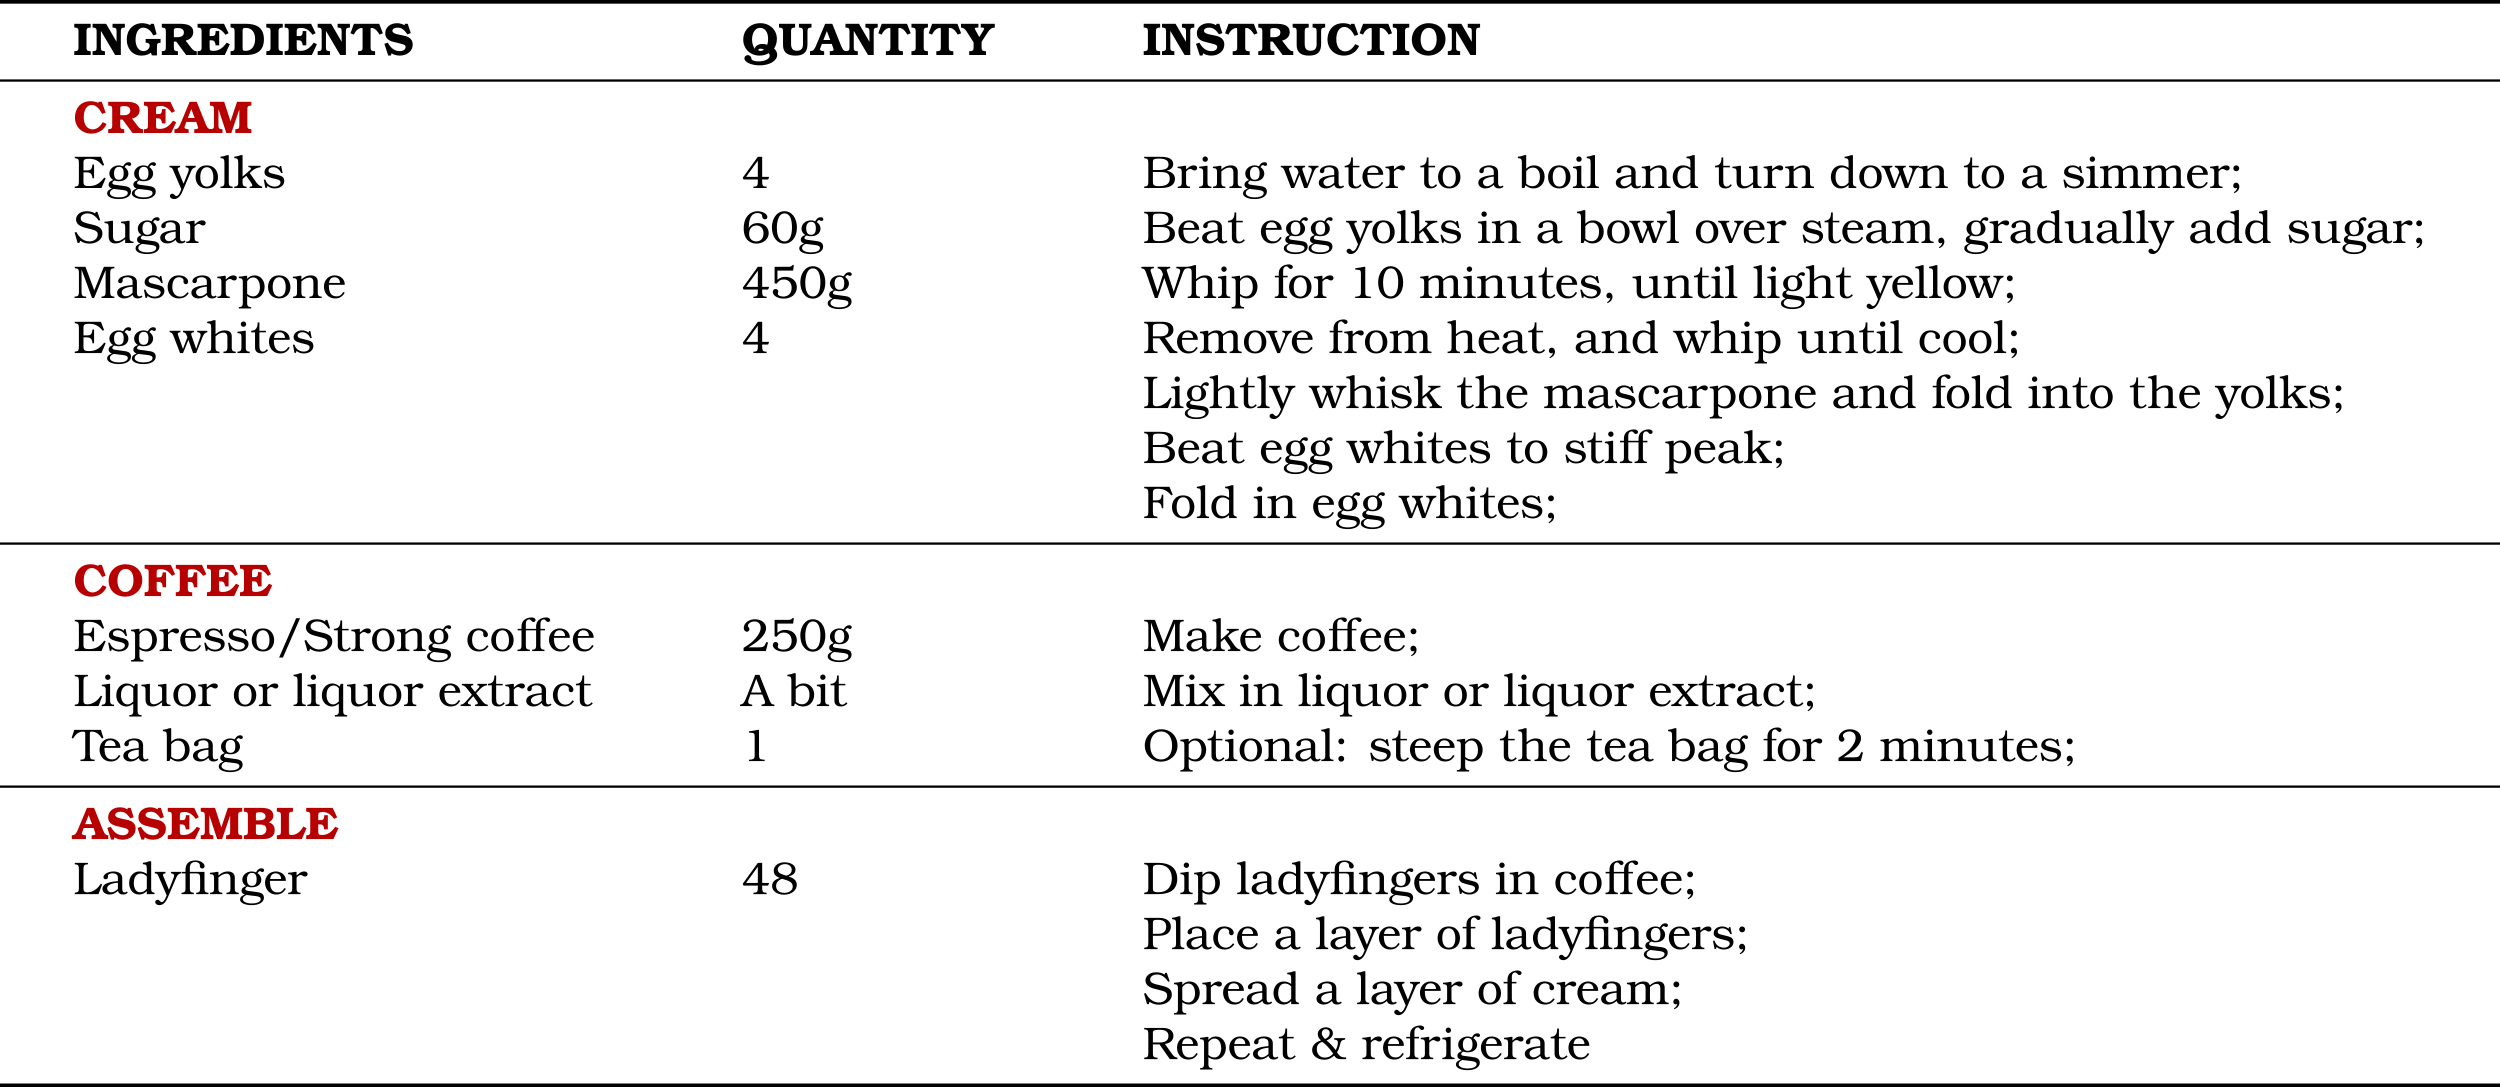 <?xml version='1.0' encoding='UTF-8'?>
<!-- This file was generated by dvisvgm 2.11.1 -->
<svg version='1.1' xmlns='http://www.w3.org/2000/svg' xmlns:xlink='http://www.w3.org/1999/xlink' width='543.372pt' height='236.297pt' viewBox='76.712 52.802 543.372 236.297'>
<defs>
<path id='g1-27' d='M7.601-6.745C7.601-7.073 7.233-7.313 6.745-7.313C6.326-7.313 4.543-7.163 4.543-5.3V-4.832H2.311V-5.888C2.311-6.705 2.76-6.884 3.039-6.884C3.208-6.884 3.357-6.785 3.507-6.595C3.646-6.406 3.786-6.316 3.965-6.316C4.204-6.316 4.423-6.516 4.423-6.745C4.423-7.073 4.055-7.313 3.567-7.313C3.148-7.313 1.365-7.163 1.365-5.3V-4.832H.528V-4.503H1.365V-1.146C1.365-.598 1.186-.369 .747-.319L.498-.299V0H3.178V-.299L2.929-.319C2.491-.369 2.311-.598 2.311-1.146V-4.503H4.543V-1.146C4.543-.598 4.364-.369 3.925-.319L3.676-.299V0H6.356V-.299L6.107-.319C5.669-.369 5.489-.598 5.489-1.146V-4.503H6.476V-4.832H5.489V-5.888C5.489-6.705 5.938-6.884 6.217-6.884C6.386-6.884 6.535-6.785 6.685-6.595C6.824-6.406 6.964-6.316 7.143-6.316C7.392-6.316 7.601-6.506 7.601-6.745Z'/>
<path id='g1-28' d='M6.057 0V-.299L5.808-.319C5.37-.369 5.191-.598 5.191-1.146V-4.832H2.012V-5.45C2.012-5.738 1.883-6.994 3.208-6.994C3.706-6.994 4.164-6.695 4.174-6.356C4.184-5.938 4.184-5.938 4.264-5.808C4.354-5.649 4.523-5.559 4.712-5.559C5.001-5.559 5.21-5.768 5.21-6.057C5.21-6.276 5.121-6.476 4.912-6.695C4.513-7.103 3.965-7.313 3.268-7.313C1.355-7.313 1.066-6.187 1.066-5.21V-4.832H.219V-4.503H1.066V-1.146C1.066-.598 .887-.369 .448-.319L.199-.299V0H2.879V-.299L2.63-.319C2.192-.369 2.012-.598 2.012-1.146V-4.503H3.337C4.065-4.503 4.244-4.294 4.244-3.457V-1.146C4.244-.598 4.065-.369 3.626-.319L3.377-.299V0H6.057Z'/>
<path id='g1-38' d='M7.841 0V-.379C7.721-.369 7.611-.369 7.522-.369C6.804-.369 6.456-.598 5.848-1.474C6.137-1.913 6.296-2.301 6.466-2.949C6.715-4.015 6.795-4.105 7.631-4.264V-4.563H5.24V-4.264C5.918-4.134 6.047-4.035 6.047-3.636C6.047-3.088 5.888-2.54 5.569-1.973C4.981-2.77 4.224-3.567 3.577-4.065C4.413-4.344 4.961-4.971 4.961-5.629C4.961-6.366 4.324-6.914 3.457-6.914C2.461-6.914 1.674-6.286 1.674-5.479C1.674-4.941 1.893-4.503 2.371-4.065C.986-3.656 .448-2.809 .448-1.993C.448-.737 1.614 .13 3.078 .13C3.925 .13 4.483-.1 5.24-.767C5.719 0 6.177 0 6.874 0H7.841ZM4.264-5.699C4.264-4.902 3.696-4.583 3.238-4.374C2.74-4.882 2.55-5.23 2.55-5.649C2.55-6.137 2.919-6.516 3.407-6.516C3.905-6.516 4.264-6.177 4.264-5.699ZM5.031-1.186C4.493-.588 3.945-.329 3.228-.329C2.172-.329 1.465-1.066 1.465-2.172C1.465-2.999 1.853-3.507 2.66-3.746C3.427-3.218 4.264-2.311 5.031-1.186Z'/>
<path id='g1-44' d='M2.222-.309C2.222-.797 1.923-1.166 1.524-1.166C1.166-1.166 .897-.887 .897-.508C.897-.189 1.116 .06 1.405 .06C1.534 .06 1.614 .03 1.773-.09C1.684 .379 1.455 .677 1.036 .917L1.146 1.116C1.843 .807 2.222 .309 2.222-.309Z'/>
<path id='g1-47' d='M5.3-7.143H4.443L.737 1.405H1.574L5.3-7.143Z'/>
<path id='g1-48' d='M5.838-3.347C5.838-5.469 4.732-6.914 3.108-6.914C1.315-6.914 .399-5.091 .399-3.417C.399-1.315 1.504 .13 3.108 .13S5.838-1.305 5.838-3.347ZM4.762-3.417C4.762-1.943 4.433-.349 3.128-.349C2.471-.349 1.474-.787 1.474-3.308C1.474-4.384 1.733-6.436 3.148-6.436C4.473-6.436 4.762-4.812 4.762-3.417Z'/>
<path id='g1-49' d='M4.991 0V-.299L4.672-.319C3.915-.369 3.776-.528 3.776-1.385V-6.785H3.457C2.809-6.635 2.6-6.595 1.604-6.476V-6.177L2.002-6.157C2.73-6.127 2.829-6.007 2.829-5.22V-1.405C2.829-.847 2.869-.379 1.923-.319L1.594-.299V0H4.991Z'/>
<path id='g1-50' d='M5.738-1.863L5.36-1.963L5.26-1.733C4.922-.956 4.692-.817 3.786-.817H1.524C2.71-1.564 3.078-1.823 3.567-2.232C4.732-3.208 5.31-4.125 5.31-4.971C5.31-6.107 4.294-6.914 2.859-6.914C1.554-6.914 .458-6.057 .458-5.041C.458-4.563 .757-4.204 1.136-4.204C1.435-4.204 1.704-4.463 1.704-4.742C1.704-4.842 1.654-4.971 1.584-5.061C1.405-5.28 1.375-5.35 1.375-5.519C1.375-5.998 2.052-6.436 2.78-6.436C3.597-6.436 4.134-5.898 4.134-5.111C4.134-4.354 3.766-3.597 2.939-2.67C2.281-1.943 1.674-1.465 .418-.697V0H5.26L5.738-1.863Z'/>
<path id='g1-52' d='M5.978-2.421H4.463V-6.785H3.517L.249-2.262L.399-1.853H3.517V-1.435C3.517-.787 3.497-.369 2.879-.319L2.55-.299V0H5.43V-.299L5.101-.319C4.523-.369 4.463-.727 4.463-1.435V-1.853H5.758L5.978-2.421ZM3.517-2.421H.956C1.016-2.511 .956-2.421 3.517-5.938V-2.421Z'/>
<path id='g1-53' d='M5.818-2.351C5.818-3.686 4.792-4.603 3.308-4.603C2.64-4.603 2.192-4.443 1.604-3.975V-5.968H5.011L5.181-7.143H4.802C4.623-6.834 4.503-6.785 3.995-6.785H.986V-3.208L1.415-3.108C1.913-3.796 2.301-4.025 2.979-4.025C4.035-4.025 4.692-3.318 4.692-2.202C4.692-1.056 3.975-.319 2.869-.319C2.222-.319 1.684-.588 1.684-.936C1.684-1.106 1.783-1.235 1.783-1.415C1.783-1.714 1.514-1.973 1.205-1.973C.867-1.973 .598-1.684 .598-1.335C.598-.508 1.654 .13 3.009 .13C4.672 .13 5.818-.887 5.818-2.351Z'/>
<path id='g1-54' d='M5.878-2.142C5.878-3.407 4.862-4.334 3.477-4.334C2.63-4.334 2.052-4.025 1.534-3.318C1.574-4.015 1.574-4.065 1.614-4.364C1.803-5.798 2.411-6.516 3.417-6.516C3.806-6.516 4.154-6.396 4.344-6.207C4.413-6.137 4.433-6.067 4.443-5.928C4.443-5.46 4.692-5.141 5.071-5.141C5.37-5.141 5.589-5.35 5.589-5.629C5.589-6.306 4.583-6.914 3.447-6.914C2.232-6.914 .448-6.077 .448-3.168C.448-.488 2.102 .13 3.208 .13C4.712 .13 5.878-.857 5.878-2.142ZM4.752-2.092C4.752-1.026 4.144-.349 3.188-.349C2.212-.349 1.624-.986 1.624-2.022C1.624-3.118 2.252-3.816 3.248-3.816C4.154-3.816 4.752-3.138 4.752-2.092Z'/>
<path id='g1-56' d='M5.808-2.022C5.808-3.148 4.832-3.557 4.025-3.846C4.712-4.025 5.529-4.384 5.529-5.33C5.529-6.257 4.543-6.914 3.158-6.914S.797-6.147 .797-5.061C.797-4.105 1.514-3.746 2.112-3.507C1.395-3.288 .438-2.869 .438-1.743C.438-.667 1.554 .13 3.049 .13C4.633 .13 5.808-.787 5.808-2.022ZM4.712-5.29C4.712-4.653 4.264-4.184 3.517-4.015C2.72-4.264 1.674-4.473 1.674-5.32C1.674-5.998 2.371-6.516 3.268-6.516C4.105-6.516 4.712-5.998 4.712-5.29ZM4.932-1.644C4.932-.847 4.164-.269 3.128-.269C2.022-.269 1.315-.847 1.315-1.733C1.315-2.481 1.714-2.979 2.6-3.328C3.816-2.939 4.932-2.76 4.932-1.644Z'/>
<path id='g1-58' d='M2.192-.508C2.192-.857 1.903-1.146 1.564-1.146C1.205-1.146 .917-.867 .917-.518C.917-.159 1.205 .13 1.554 .13S2.192-.159 2.192-.508ZM2.192-4.284C2.192-4.633 1.903-4.922 1.564-4.922C1.205-4.922 .917-4.643 .917-4.284C.917-3.935 1.205-3.646 1.554-3.646S2.192-3.935 2.192-4.284Z'/>
<path id='g1-59' d='M2.222-.309C2.222-.797 1.923-1.166 1.524-1.166C1.166-1.166 .897-.887 .897-.508C.897-.179 1.106 .06 1.405 .06C1.524 .06 1.614 .03 1.773-.09C1.674 .379 1.455 .667 1.026 .917L1.136 1.116C1.843 .807 2.222 .319 2.222-.309ZM2.192-4.284C2.192-4.633 1.903-4.922 1.564-4.922C1.205-4.922 .917-4.643 .917-4.284C.917-3.935 1.205-3.646 1.554-3.646S2.192-3.935 2.192-4.284Z'/>
<path id='g1-65' d='M7.113 0V-.309C6.466-.408 6.346-.518 5.988-1.445L3.875-6.785H2.949L1.235-2.391C.568-.687 .408-.458-.259-.329L-.369-.309V0H2.301V-.309C1.943-.359 1.773-.399 1.664-.468C1.305-.707 1.385-1.106 1.604-1.664L1.923-2.521H4.493L4.991-1.235C5.21-.618 5.141-.428 4.314-.309V0H7.113ZM4.314-2.949H2.072L3.178-5.938L4.314-2.949Z'/>
<path id='g1-66' d='M6.994-2.002C6.994-3.417 5.45-3.706 5.171-3.776C5.36-3.816 6.615-4.055 6.615-5.171C6.615-6.466 5.38-6.785 3.816-6.785H.309V-6.476L.558-6.446C1.076-6.376 1.205-6.167 1.205-5.35V-1.435C1.205-.618 1.076-.408 .558-.339L.309-.309V0H3.945C6.605 0 6.994-1.205 6.994-2.002ZM5.599-5.141C5.599-4.264 4.951-3.915 3.357-3.915H2.202V-5.549C2.202-6.267 2.401-6.396 3.547-6.396C4.922-6.396 5.599-5.988 5.599-5.141ZM5.868-2.052C5.868-.737 4.812-.408 3.497-.408C2.222-.408 2.202-.777 2.202-1.534V-3.487H3.377C4.812-3.487 5.868-3.437 5.868-2.052Z'/>
<path id='g1-68' d='M7.492-3.337C7.492-4.613 6.994-6.785 3.347-6.785H.309V-6.476L.558-6.446C1.076-6.376 1.205-6.167 1.205-5.35V-1.435C1.205-.618 1.076-.408 .558-.339L.309-.309V0H3.347C5.171 0 7.492-.448 7.492-3.337ZM6.316-3.407C6.316-2.102 5.729-.408 3.377-.408C2.262-.408 2.202-.697 2.202-1.285V-5.46C2.202-5.978 2.152-6.376 3.387-6.376C5.729-6.376 6.316-4.692 6.316-3.407Z'/>
<path id='g1-69' d='M7.024-2.122L6.715-2.262C5.629-.867 4.812-.428 3.328-.428C2.381-.428 2.202-.697 2.202-1.305V-3.407H2.939C3.726-3.407 4.065-3.059 4.164-2.122H4.503V-5.101H4.164C4.025-4.065 3.806-3.836 2.959-3.836H2.202V-5.529C2.202-6.167 2.461-6.356 3.337-6.356C4.692-6.356 5.45-5.978 6.366-4.862L6.685-4.991L5.998-6.785H.309V-6.476L.558-6.446C1.076-6.376 1.205-6.167 1.205-5.35V-1.435C1.205-.618 1.076-.408 .558-.339L.309-.309V0H6.117L7.024-2.122Z'/>
<path id='g1-70' d='M6.516-5.081L5.798-6.785H.309V-6.476L.558-6.446C1.076-6.376 1.205-6.167 1.205-5.35V-1.435C1.205-.618 1.076-.408 .558-.339L.309-.309V0H3.178V-.309L2.849-.339C2.341-.389 2.202-.628 2.202-1.435V-3.407H2.859C3.895-3.407 4.045-2.869 4.144-2.132H4.453V-5.081H4.144C4.045-4.164 3.885-3.836 2.859-3.836H2.202V-5.39C2.202-6.017 2.242-6.366 3.318-6.366C4.523-6.366 5.33-5.958 6.197-4.922L6.516-5.081Z'/>
<path id='g1-76' d='M6.267-2.132L5.988-2.262C5.529-1.614 5.28-1.335 4.892-1.046C4.324-.618 3.666-.379 3.059-.379C2.281-.379 2.202-.747 2.202-1.225V-5.35C2.202-6.157 2.341-6.396 2.849-6.446L3.168-6.476V-6.785H.309V-6.476L.558-6.446C1.076-6.376 1.205-6.167 1.205-5.35V-1.435C1.205-.618 1.076-.408 .558-.339L.309-.309V0H5.469L6.267-2.132Z'/>
<path id='g1-77' d='M8.907 0V-.309L8.658-.339C8.139-.408 8.01-.618 8.01-1.435V-5.35C8.01-6.167 8.139-6.376 8.658-6.446L8.907-6.476V-6.785H6.635L4.553-1.654L2.64-6.785H.319V-6.476L.568-6.446C1.086-6.376 1.215-6.167 1.215-5.35V-1.435C1.215-.628 1.076-.389 .568-.339L.259-.309V0H2.78V-.309L2.431-.339C1.923-.389 1.783-.628 1.783-1.435V-6.197L4.065 0H4.513L7.014-6.077V-1.435C7.014-.618 6.884-.408 6.366-.339L6.117-.309V0H8.907Z'/>
<path id='g1-79' d='M7.552-3.367C7.552-5.42 6.067-6.914 4.025-6.914C2.022-6.914 .438-5.37 .438-3.417C.438-1.405 1.973 .13 3.985 .13C5.699 .13 7.552-1.086 7.552-3.367ZM6.376-3.308C6.376-1.514 5.44-.349 3.995-.349C2.54-.349 1.614-1.544 1.614-3.407C1.614-5.24 2.56-6.436 4.005-6.436C5.46-6.436 6.376-5.23 6.376-3.308Z'/>
<path id='g1-80' d='M6.107-4.882C6.107-6.057 5.151-6.785 3.616-6.785H.309V-6.476L.558-6.446C1.076-6.376 1.205-6.167 1.205-5.35V-1.435C1.205-.618 1.076-.408 .558-.339L.309-.309V0H3.218V-.309L2.849-.339C2.351-.379 2.202-.628 2.202-1.435V-2.899H3.606C5.669-2.899 6.107-4.125 6.107-4.882ZM5.091-4.852C5.091-4.204 4.772-3.328 3.447-3.328H2.202V-5.729C2.202-6.267 2.381-6.366 3.337-6.366C4.254-6.366 5.091-6.067 5.091-4.852Z'/>
<path id='g1-82' d='M7.542 0V-.309C7.054-.399 6.785-.558 6.476-.956L4.822-3.298C6.466-3.537 6.665-4.573 6.665-5.071C6.665-6.137 5.798-6.785 4.364-6.785H.309V-6.476L.558-6.446C1.076-6.376 1.205-6.167 1.205-5.35V-1.435C1.205-.618 1.076-.408 .558-.339L.309-.309V0H3.208V-.309L2.849-.339C2.341-.389 2.202-.628 2.202-1.435V-3.198H3.636L5.878 0H7.542ZM5.589-5.031C5.589-4.563 5.4-3.626 3.875-3.626H2.202V-5.788C2.202-6.137 2.391-6.376 3.676-6.376C4.951-6.376 5.589-5.928 5.589-5.031Z'/>
<path id='g1-83' d='M6.316-2.012C6.316-3.198 5.619-3.646 4.204-3.985L2.959-4.284C1.993-4.523 1.604-4.832 1.604-5.37C1.604-5.968 2.242-6.436 3.068-6.436C4.025-6.436 4.822-5.928 5.519-4.862L5.838-4.981L5.23-6.785H4.872L4.752-6.426C4.194-6.765 3.626-6.914 2.869-6.914C1.205-6.914 .588-5.838 .588-5.131C.588-3.786 2.142-3.437 2.64-3.308L3.975-2.969C4.961-2.73 5.3-2.431 5.3-1.833C5.3-.986 4.523-.349 3.497-.349C2.351-.349 1.345-1.066 .648-2.401L.279-2.281L.927 0H1.295L1.484-.498C2.092-.07 2.75 .13 3.547 .13C5.101 .13 6.316-.817 6.316-2.012Z'/>
<path id='g1-84' d='M6.535-5.031L5.978-6.785H.199L-.369-5.031L-.04-4.912C.548-5.948 1.235-6.406 2.152-6.406C2.481-6.406 2.59-6.306 2.59-6.007V-1.435C2.59-.628 2.441-.379 1.943-.339L1.554-.309V0H4.623V-.309L4.234-.339C3.736-.379 3.587-.628 3.587-1.435V-5.968C3.587-6.316 3.666-6.406 3.995-6.406C4.872-6.406 5.629-5.888 6.187-4.912L6.535-5.031Z'/>
<path id='g1-87' d='M9.803-6.476V-6.785H7.293V-6.476C7.851-6.416 8.309-6.326 8.06-5.499L6.725-1.355L5.27-5.788C5.081-6.227 5.37-6.406 5.958-6.476V-6.785H3.228V-6.476C3.885-6.326 4.134-6.047 4.394-5.131L3.208-1.335L1.753-5.719C1.564-6.247 1.803-6.436 2.411-6.476V-6.785H-.299V-6.476C.389-6.306 .458-6.237 .767-5.38L2.64 0H3.228L4.682-4.354L6.147 0H6.735L8.667-5.38C8.986-6.257 9.166-6.436 9.803-6.476Z'/>
<path id='g1-97' d='M5.848-.299L5.659-.558C5.489-.408 5.38-.359 5.21-.359C4.663-.359 4.653-.857 4.653-1.335V-3.447C4.653-4.643 3.547-4.922 2.74-4.922C1.763-4.922 .568-4.423 .568-3.656C.568-3.417 .787-3.218 1.046-3.218C1.325-3.218 1.554-3.447 1.554-3.726L1.544-4.005C1.544-4.294 1.993-4.523 2.55-4.523C3.258-4.523 3.706-4.174 3.706-3.626V-2.829C2.67-2.72 .349-2.55 .349-1.146C.349-.428 .996 .09 1.883 .09C2.55 .09 3.039-.12 3.706-.677C3.895-.139 4.234 .09 4.822 .09C5.24 .09 5.569-.03 5.848-.299ZM3.706-1.126C3.148-.598 2.73-.389 2.232-.389C1.753-.389 1.365-.767 1.365-1.245C1.365-1.913 2.202-2.351 3.706-2.481V-1.126Z'/>
<path id='g1-98' d='M5.798-2.471C5.798-3.895 4.852-4.922 3.527-4.922C2.839-4.922 2.351-4.722 1.793-4.204V-7.143H1.395C.887-6.944 .658-6.884-.02-6.804V-6.496L.199-6.476C.737-6.426 .847-6.247 .847-5.36V0H1.405L1.644-.578C2.301-.08 2.75 .09 3.387 .09C4.802 .09 5.798-.966 5.798-2.471ZM4.782-2.441C4.782-1.186 4.144-.389 3.158-.389C2.62-.389 2.172-.578 1.793-.946V-3.666C2.301-4.234 2.69-4.443 3.268-4.443C4.204-4.443 4.782-3.676 4.782-2.441Z'/>
<path id='g1-99' d='M4.961-1.076L4.672-1.255C4.115-.558 3.706-.309 3.098-.309C2.072-.309 1.385-1.136 1.385-2.371C1.385-3.337 1.674-4.523 2.839-4.523C3.357-4.523 3.826-4.214 3.826-3.866L3.816-3.517C3.816-3.228 4.035-3.009 4.324-3.009S4.832-3.248 4.832-3.557C4.832-4.105 4.174-4.922 2.8-4.922C.857-4.922 .369-3.308 .369-2.411C.369-.927 1.355 .09 2.819 .09C3.776 .09 4.443-.269 4.961-1.076Z'/>
<path id='g1-100' d='M5.888 0V-.299L5.768-.319C5.31-.418 5.161-.618 5.161-1.146V-7.143H4.762C4.264-6.944 4.035-6.884 3.357-6.804V-6.496L3.567-6.476C4.105-6.426 4.214-6.247 4.214-5.36V-4.394C3.676-4.762 3.168-4.922 2.56-4.922C1.315-4.922 .369-3.836 .369-2.401C.369-1.205 1.076 .09 2.491 .09C3.527 .09 4.075-.518 4.214-.667V0H5.888ZM4.214-1.176C3.766-.628 3.337-.389 2.78-.389C1.654-.389 1.385-1.634 1.385-2.421C1.385-3.138 1.624-4.473 2.859-4.473C3.337-4.473 3.676-4.324 4.214-3.875V-1.176Z'/>
<path id='g1-101' d='M4.892-1.156L4.563-1.315C4.204-.658 3.746-.359 3.128-.359C1.773-.359 1.435-1.425 1.435-2.879H4.892C4.902-4.503 3.457-4.922 2.72-4.922C1.355-4.922 .369-3.895 .369-2.461C.369-1.345 1.076 .09 2.829 .09C3.746 .09 4.384-.289 4.892-1.156ZM3.856-3.278H1.465C1.574-3.935 1.843-4.523 2.68-4.523C3.706-4.523 3.875-3.557 3.856-3.308V-3.278Z'/>
<path id='g1-102' d='M4.125-6.745C4.125-7.073 3.756-7.313 3.268-7.313C2.849-7.313 1.066-7.163 1.066-5.3V-4.832H.229V-4.503H1.066V-1.146C1.066-.598 .887-.369 .448-.319L.199-.299V0H2.879V-.299L2.63-.319C2.192-.369 2.012-.598 2.012-1.146V-4.503H2.999V-4.832H2.012V-5.888C2.012-6.705 2.461-6.884 2.74-6.884C2.909-6.884 3.059-6.785 3.208-6.595C3.347-6.406 3.487-6.316 3.666-6.316C3.905-6.316 4.125-6.516 4.125-6.745Z'/>
<path id='g1-103' d='M5.4-5.181C5.4-5.43 5.181-5.609 4.862-5.609C4.134-5.609 3.816-5.041 3.646-4.722C3.248-4.872 3.019-4.922 2.71-4.922C1.574-4.922 .658-4.134 .658-3.148C.658-2.57 .927-2.102 1.465-1.733C.797-1.514 .488-1.205 .488-.737C.488-.339 .707-.08 1.215 .1C.478 .379 .169 .697 .169 1.186C.169 1.913 1.225 2.401 2.7 2.401C4.314 2.401 5.36 1.763 5.36 .787C5.36-.199 4.493-.349 3.856-.438L1.953-.697C1.504-.757 1.305-.877 1.305-1.106C1.305-1.285 1.474-1.484 1.763-1.634C2.162-1.504 2.361-1.474 2.7-1.474C4.344-1.474 4.792-2.501 4.792-3.148C4.792-3.696 4.483-4.214 3.965-4.563C4.164-4.862 4.324-4.991 4.493-4.991C4.682-4.991 4.762-4.802 5.021-4.802C5.24-4.802 5.4-4.961 5.4-5.181ZM3.776-3.198C3.776-2.431 3.567-1.793 2.73-1.793C2.022-1.793 1.674-2.252 1.674-3.208C1.674-4.085 2.072-4.603 2.76-4.603S3.776-4.144 3.776-3.198ZM4.663 1.106C4.663 1.474 4.254 2.032 2.7 2.032C1.554 2.032 .767 1.644 .767 1.086C.767 .707 1.056 .389 1.594 .189L3.636 .438C4.374 .528 4.663 .717 4.663 1.106Z'/>
<path id='g1-104' d='M6.406 0V-.299L6.157-.319C5.719-.369 5.539-.598 5.539-1.146V-3.497C5.539-3.945 5.539-4.922 3.975-4.922C3.288-4.922 2.67-4.663 2.012-4.095V-7.143H1.614C1.106-6.944 .877-6.884 .199-6.804V-6.496L.418-6.476C.956-6.426 1.066-6.247 1.066-5.36V-1.146C1.066-.598 .887-.369 .448-.319L.199-.299V0H2.879V-.299L2.63-.319C2.192-.369 2.012-.598 2.012-1.146V-3.626C2.6-4.184 3.158-4.443 3.736-4.443C4.304-4.443 4.593-4.105 4.593-3.437V-1.146C4.593-.598 4.413-.369 3.975-.319L3.726-.299V0H6.406Z'/>
<path id='g1-105' d='M2.869 0V-.299L2.63-.319C2.182-.369 2.012-.598 2.012-1.146V-4.832H1.674C1.066-4.722 .737-4.672 .209-4.633V-4.334L.408-4.314C.927-4.264 1.066-4.085 1.066-3.487V-1.146C1.066-.598 .887-.369 .448-.319L.199-.299V0H2.869ZM2.102-6.276C2.102-6.595 1.833-6.864 1.524-6.864C1.196-6.864 .927-6.605 .927-6.276C.927-5.958 1.196-5.689 1.514-5.689S2.102-5.958 2.102-6.276Z'/>
<path id='g1-107' d='M6.257 0V-.319C5.798-.399 5.42-.658 5.051-1.146L3.567-3.268L4.015-3.666C4.623-4.204 5.071-4.403 5.928-4.533V-4.832H3.278V-4.543C3.656-4.513 3.836-4.413 3.836-4.224C3.836-4.105 3.776-4.015 3.567-3.836L2.012-2.481V-7.143H1.614C1.106-6.944 .877-6.884 .199-6.804V-6.496L.418-6.476C.956-6.426 1.066-6.247 1.066-5.36V-1.146C1.066-.598 .887-.369 .448-.319L.199-.299V0H2.879V-.299L2.62-.319C2.192-.369 2.012-.608 2.012-1.146V-1.973L2.819-2.66L3.866-1.146C4.075-.867 4.344-.369 3.836-.319L3.567-.299V0H6.257Z'/>
<path id='g1-108' d='M2.849 0V-.299L2.62-.319C2.172-.369 2.002-.598 2.002-1.146V-7.143H1.604C1.106-6.944 .877-6.884 .199-6.804V-6.496L.408-6.476C.946-6.426 1.056-6.247 1.056-5.36V-1.146C1.056-.598 .887-.369 .438-.319L.199-.299V0H2.849Z'/>
<path id='g1-109' d='M9.245 0V-.299L8.996-.319C8.558-.369 8.379-.598 8.379-1.146V-3.587C8.379-4.423 7.88-4.922 7.054-4.922C6.386-4.922 5.878-4.702 5.161-4.095C4.892-4.692 4.513-4.922 3.796-4.922C3.098-4.922 2.62-4.722 1.983-4.164V-4.832H1.644C1.066-4.722 .757-4.682 .169-4.633V-4.334L.379-4.314C.897-4.264 1.036-4.085 1.036-3.487V-1.146C1.036-.598 .857-.369 .418-.319L.169-.299V0H2.78V-.299L2.6-.319C2.331-.359 1.983-.408 1.983-1.146V-3.716C2.56-4.214 2.959-4.403 3.417-4.403C3.985-4.403 4.234-4.075 4.234-3.347V-1.146C4.234-.598 4.065-.379 3.616-.319L3.407-.299V0H6.007V-.299L5.798-.319C5.35-.379 5.181-.598 5.181-1.146V-3.716C5.788-4.224 6.187-4.403 6.645-4.403C7.163-4.403 7.432-4.035 7.432-3.318V-1.146C7.432-.488 7.173-.379 6.814-.319L6.635-.299V0H9.245Z'/>
<path id='g1-110' d='M6.466 0V-.299L6.217-.319C5.778-.369 5.599-.598 5.599-1.146V-3.606C5.599-4.433 5.031-4.922 4.095-4.922C3.337-4.922 2.75-4.672 2.042-4.045V-4.832H1.704C1.086-4.712 .757-4.672 .199-4.633V-4.334L.438-4.314C.946-4.274 1.096-4.085 1.096-3.487V-1.146C1.096-.598 .917-.369 .478-.319L.229-.299V0H2.909V-.299L2.66-.319C2.222-.369 2.042-.598 2.042-1.146V-3.606C2.66-4.164 3.248-4.443 3.806-4.443C4.354-4.443 4.653-4.095 4.653-3.447V-1.146C4.653-.598 4.473-.369 4.035-.319L3.786-.299V0H6.466Z'/>
<path id='g1-111' d='M5.24-2.381C5.24-3.298 4.752-4.922 2.78-4.922C.847-4.922 .369-3.298 .369-2.401C.369-.897 1.335 .09 2.819 .09C4.264 .09 5.24-.907 5.24-2.381ZM4.224-2.331C4.224-1.066 3.706-.309 2.829-.309C1.913-.309 1.385-1.076 1.385-2.421C1.385-3.696 1.943-4.523 2.79-4.523C3.686-4.523 4.224-3.696 4.224-2.331Z'/>
<path id='g1-112' d='M5.808-2.441C5.808-3.706 5.031-4.922 3.636-4.922C2.979-4.922 2.461-4.682 2.012-4.174V-4.832H1.674C1.096-4.722 .787-4.682 .199-4.633V-4.334L.408-4.314C.927-4.264 1.066-4.085 1.066-3.487V1.126C1.066 1.664 .887 1.913 .448 1.953L.199 1.973V2.271H2.879V1.973L2.63 1.953C2.192 1.913 2.012 1.664 2.012 1.126V-.418C2.471-.07 2.959 .09 3.587 .09C4.852 .09 5.808-1.006 5.808-2.441ZM4.792-2.321C4.792-1.186 4.174-.359 3.337-.359C2.839-.359 2.391-.548 2.012-.907V-3.676C2.431-4.234 2.819-4.473 3.328-4.473C4.214-4.473 4.792-3.626 4.792-2.321Z'/>
<path id='g1-113' d='M5.868 2.271V1.973L5.619 1.953C5.181 1.913 5.001 1.664 5.001 1.126V-4.832H4.483L4.224-4.264C3.716-4.702 3.178-4.922 2.62-4.922C1.604-4.922 .369-4.065 .369-2.341C.369-.458 1.813 .09 2.54 .09C3.049 .09 3.457-.07 4.055-.508V1.126C4.055 1.664 3.875 1.913 3.437 1.953L3.188 1.973V2.271H5.868ZM4.055-.986C3.557-.538 3.198-.359 2.809-.359C1.983-.359 1.385-1.186 1.385-2.361C1.385-4.035 2.301-4.473 2.909-4.473C3.367-4.473 3.696-4.304 4.055-3.866V-.986Z'/>
<path id='g1-114' d='M4.453-4.364C4.453-4.692 4.154-4.922 3.726-4.922C2.899-4.922 2.421-4.334 2.042-4.035V-4.832H1.704C1.086-4.712 .757-4.672 .199-4.633V-4.334L.438-4.314C.946-4.274 1.096-4.085 1.096-3.487V-1.146C1.096-.598 .917-.369 .478-.319L.229-.299V0H2.909V-.299L2.66-.319C2.222-.369 2.042-.598 2.042-1.146V-3.587C2.401-3.985 2.67-4.144 2.959-4.144C3.128-4.144 3.198-4.115 3.377-3.995C3.547-3.866 3.706-3.816 3.885-3.816C4.214-3.816 4.453-4.045 4.453-4.364Z'/>
<path id='g1-115' d='M4.852-1.524C4.852-2.202 4.453-2.6 3.587-2.809L2.202-3.148C1.863-3.228 1.425-3.337 1.425-3.776C1.425-4.204 1.843-4.523 2.431-4.523C3.188-4.523 3.846-4.045 4.174-3.258H4.493L4.174-4.792H3.895L3.796-4.433C3.367-4.772 2.929-4.922 2.371-4.922C1.355-4.922 .548-4.284 .548-3.467C.548-2.839 .976-2.471 2.032-2.202L3.308-1.883C3.806-1.753 4.035-1.544 4.035-1.225C4.035-.707 3.477-.309 2.75-.309C2.132-.309 1.524-.578 1.156-1.026C.976-1.235 .877-1.435 .737-1.813H.399L.737-.04H1.066L1.176-.458C1.714-.05 2.132 .09 2.78 .09C3.975 .09 4.852-.598 4.852-1.524Z'/>
<path id='g1-116' d='M3.866-.608L3.597-.827C3.258-.438 3.029-.309 2.73-.309C2.222-.309 1.983-.717 1.983-1.624V-4.503H3.407V-4.832H1.983V-6.645H1.604C1.614-5.42 1.176-4.872 .199-4.832V-4.503H1.036V-1.166C1.036-.159 1.823 .09 2.461 .09C3.049 .09 3.507-.139 3.866-.608Z'/>
<path id='g1-117' d='M6.506 0V-.299L6.257-.319C5.818-.369 5.639-.598 5.639-1.146V-4.832H5.3C4.782-4.712 4.583-4.692 3.796-4.633V-4.334L4.035-4.314C4.543-4.274 4.692-4.085 4.692-3.487V-1.265C4.025-.677 3.437-.389 2.949-.389C2.321-.389 2.042-.727 2.042-1.484V-4.832H1.704C1.186-4.712 .966-4.682 .199-4.633V-4.334L.438-4.314C.946-4.274 1.096-4.085 1.096-3.487V-1.405C1.096-.209 1.863 .09 2.58 .09S3.846-.149 4.692-.837V0H6.506Z'/>
<path id='g1-118' d='M5.32-4.513V-4.832H3.268V-4.533C3.935-4.433 4.015-4.125 3.806-3.606L2.77-.877L1.644-3.836C1.455-4.413 1.604-4.463 2.202-4.533V-4.832H-.229V-4.523C.219-4.453 .359-4.344 .588-3.836L2.172 0H2.76L4.284-3.527C4.553-4.115 4.852-4.403 5.32-4.513Z'/>
<path id='g1-119' d='M8.01-4.533V-4.832H5.808V-4.533C6.476-4.493 6.665-4.105 6.476-3.527L5.579-.897L4.543-3.856C4.403-4.284 4.553-4.463 5.091-4.533V-4.832H2.72V-4.533C3.198-4.423 3.318-4.324 3.507-3.856L3.676-3.437L2.71-.887L1.654-3.856C1.474-4.324 1.674-4.493 2.162-4.533V-4.832H-.189V-4.533C.189-4.493 .408-4.304 .588-3.856L2.072 0H2.72L3.895-2.859L4.892 0H5.589L6.984-3.527C7.263-4.194 7.472-4.394 8.01-4.533Z'/>
<path id='g1-120' d='M5.738 0V-.299C5.2-.389 5.021-.508 4.583-1.036L3.218-2.78L4.085-3.706C4.623-4.234 4.922-4.403 5.579-4.533V-4.832H3.477V-4.533C3.776-4.493 4.105-4.413 3.826-4.035L2.979-3.078L2.192-4.035C1.933-4.403 2.122-4.483 2.58-4.533V-4.832H.11V-4.533C.588-4.463 .767-4.344 1.126-3.925L2.291-2.461L1.026-1.036C.578-.528 .319-.369-.159-.299V0H2.072V-.299C1.425-.389 1.225-.638 1.584-1.036L2.58-2.152L3.477-.897C3.696-.598 3.616-.389 2.979-.299V0H5.738Z'/>
<path id='g1-121' d='M5.469-4.523V-4.832H3.278V-4.533C3.905-4.413 4.174-4.304 3.766-3.288L2.839-.936L1.594-3.965C1.474-4.254 1.594-4.473 2.092-4.533V-4.832H-.229V-4.523C.259-4.453 .379-4.354 .568-3.895L2.351 .269L2.102 .847C1.883 1.385 1.534 1.753 1.265 1.753C1.166 1.753 1.066 1.694 .936 1.564C.687 1.295 .588 1.235 .389 1.235C.1 1.235-.139 1.465-.139 1.724C-.139 2.112 .259 2.401 .797 2.401C1.953 2.401 2.511 .966 2.73 .428L4.453-3.616C4.692-4.174 4.932-4.394 5.469-4.523Z'/>
<path id='g0-65' d='M7.601 0V-.817L7.442-.837C6.914-.936 6.834-1.126 6.456-1.923L4.503-6.785H2.959L.986-2.052C.598-1.126 .379-.907-.179-.837L-.339-.817V0H2.74V-.817L2.58-.837C2.112-.897 1.843-.966 1.843-1.255C1.843-1.335 1.883-1.425 1.933-1.554L2.252-2.411H4.394L4.692-1.564C4.752-1.385 4.782-1.265 4.792-1.156C4.792-.956 4.643-.867 4.214-.837L3.965-.817V0H7.601ZM4.065-3.258H2.57L3.328-5.2L4.065-3.258Z'/>
<path id='g0-66' d='M6.904-1.993C6.904-2.8 6.456-3.387 5.649-3.646C6.247-3.935 6.605-4.473 6.605-5.081C6.605-6.456 5.41-6.785 3.985-6.785H.199V-5.968L.399-5.948C.956-5.888 1.076-5.748 1.076-5.111V-1.674C1.076-1.036 .956-.897 .399-.837L.199-.817V0H4.184C5.181 0 6.904-.11 6.904-1.993ZM4.912-4.932C4.912-4.394 4.433-4.085 3.616-4.085H2.819V-5.32C2.819-5.639 2.819-5.838 3.636-5.838C4.443-5.838 4.912-5.499 4.912-4.932ZM5.091-2.092C5.091-1.335 4.563-.887 3.686-.887C2.889-.887 2.819-1.096 2.819-1.395V-3.168H3.646C4.663-3.168 5.091-2.849 5.091-2.092Z'/>
<path id='g0-67' d='M7.213-1.983L6.376-2.361C6.217-2.082 5.489-.787 4.174-.787C3.407-.787 2.262-1.355 2.262-3.407C2.262-5.061 2.939-6.097 4.015-6.097C4.503-6.097 4.971-5.858 5.43-5.39C5.669-5.131 5.808-4.922 6.257-4.144L7.024-4.433L6.187-6.785H5.499L5.42-6.555C4.941-6.785 4.344-6.914 3.756-6.914C1.196-6.914 .349-4.872 .349-3.397C.349-1.345 1.843 .13 3.925 .13C5.43 .13 6.735-.707 7.213-1.983Z'/>
<path id='g0-68' d='M7.452-3.367C7.452-6.227 5.519-6.785 3.367-6.785H.199V-5.968L.399-5.948C.956-5.888 1.076-5.748 1.076-5.111V-1.674C1.076-1.036 .956-.897 .399-.837L.199-.817V0H3.597C6.685 0 7.452-1.684 7.452-3.367ZM5.539-3.437C5.539-1.893 4.732-.897 3.487-.897C2.819-.897 2.819-1.086 2.819-1.614V-5.36C2.819-5.778 2.969-5.888 3.537-5.888C4.782-5.888 5.539-4.961 5.539-3.437Z'/>
<path id='g0-69' d='M7.213-2.351L6.516-2.68C5.649-1.435 4.782-.897 3.646-.897C2.819-.897 2.819-1.016 2.819-2.022V-3.198H3.098C3.676-3.198 3.995-3.108 4.125-2.102H4.902V-5.2H4.125C4.105-4.144 3.836-4.115 3.108-4.115H2.819V-4.961C2.819-5.659 2.819-5.888 3.875-5.888C4.752-5.888 5.589-5.36 6.257-4.394L6.934-4.732L5.948-6.785H.199V-5.968L.399-5.948C.956-5.888 1.076-5.748 1.076-5.111V-1.674C1.076-1.036 .956-.897 .399-.837L.199-.817V0H6.117L7.213-2.351Z'/>
<path id='g0-70' d='M6.834-4.742L5.888-6.785H.199V-5.968L.399-5.948C.956-5.888 1.076-5.748 1.076-5.111V-1.674C1.076-1.036 .956-.897 .399-.837L.199-.817V0H3.766V-.817L3.497-.837C2.859-.897 2.819-1.146 2.819-1.674V-3.078H3.049C3.706-3.078 4.025-3.078 4.125-1.913H4.862V-5.141H4.125C4.025-4.115 3.836-4.055 3.108-4.055H2.819V-4.991C2.819-5.639 2.819-5.838 3.656-5.838C4.692-5.838 5.37-5.45 6.147-4.394L6.834-4.742Z'/>
<path id='g0-71' d='M7.701-2.67V-3.487H4.463V-2.67C5.051-2.66 5.34-2.451 5.34-2.022C5.34-1.395 4.702-.837 3.985-.837C2.969-.837 2.262-1.833 2.262-3.258C2.262-4.872 2.919-5.948 3.905-5.948C4.453-5.948 5.011-5.689 5.44-5.25C5.669-5.021 5.838-4.772 6.127-4.254L6.844-4.503L6.237-6.785H5.599L5.45-6.496C5.041-6.735 4.294-6.914 3.716-6.914C1.743-6.914 .349-5.45 .349-3.387C.349-1.445 1.534 .13 3.547 .13C4.553 .13 5.151-.179 5.599-.488L5.828 .09H6.914V-1.813C6.914-2.59 7.093-2.59 7.701-2.67Z'/>
<path id='g0-73' d='M3.776 0V-.817L3.537-.837C2.899-.887 2.859-1.136 2.859-1.674V-5.111C2.859-5.599 2.879-5.888 3.537-5.948L3.776-5.968V-6.785H.199V-5.968L.438-5.948C1.076-5.898 1.116-5.649 1.116-5.111V-1.674C1.116-1.186 1.096-.897 .438-.837L.199-.817V0H3.776Z'/>
<path id='g0-76' d='M6.655-2.371L5.968-2.74C5.29-1.534 4.413-.897 3.427-.897C2.819-.897 2.819-1.016 2.819-1.803V-5.111C2.819-5.748 2.939-5.888 3.497-5.948L3.696-5.968V-6.785H.199V-5.968L.399-5.948C.956-5.888 1.076-5.748 1.076-5.111V-1.674C1.076-1.036 .956-.897 .399-.837L.199-.817V0H5.619L6.655-2.371Z'/>
<path id='g0-77' d='M9.205 0V-.817L9.006-.837C8.448-.897 8.329-1.036 8.329-1.674V-5.111C8.329-5.748 8.448-5.888 9.006-5.948L9.205-5.968V-6.785H6.087L4.672-2.54L3.298-6.785H.199V-5.968L.399-5.948C.956-5.888 1.076-5.748 1.076-5.111V-1.674C1.076-1.036 .956-.897 .399-.837L.199-.817V0H2.929V-.817L2.73-.837C2.172-.897 2.052-1.036 2.052-1.674V-5.2L3.766 0H4.842L6.585-5.131V-1.674C6.585-1.036 6.466-.897 5.908-.837L5.709-.817V0H9.205Z'/>
<path id='g0-78' d='M7.213-5.968V-6.785H4.533V-5.968L4.732-5.948C5.29-5.888 5.41-5.748 5.41-5.111V-2.869L3.138-6.785H.199V-5.968L.399-5.948C.956-5.888 1.076-5.748 1.076-5.111V-1.674C1.076-1.036 .956-.897 .399-.837L.199-.817V0H2.879V-.817L2.68-.837C2.122-.897 2.002-1.036 2.002-1.674V-5.24L5.101 0H6.336V-5.111C6.336-5.748 6.456-5.888 7.014-5.948L7.213-5.968Z'/>
<path id='g0-79' d='M7.661-3.447C7.661-5.559 6.087-6.914 4.035-6.914C1.903-6.914 .349-5.4 .349-3.328C.349-1.186 1.973 .13 3.905 .13C6.037 .13 7.661-1.415 7.661-3.447ZM5.748-3.427C5.748-1.913 5.041-.887 3.985-.887C2.61-.887 2.262-2.391 2.262-3.367C2.262-4.872 2.989-5.898 4.045-5.898C5.111-5.898 5.748-4.981 5.748-3.427Z'/>
<path id='g0-81' d='M7.721-.05C7.721-.538 7.532-.927 7.054-1.415C7.432-1.953 7.661-2.73 7.661-3.487C7.661-5.469 6.127-6.914 4.045-6.914C1.903-6.914 .349-5.41 .349-3.337C.349-1.355 1.863 .13 3.895 .13C4.633 .13 5.22-.03 5.888-.399C6.037-.229 6.107-.04 6.107 .149C6.107 .857 5.061 1.385 3.646 1.385C3.108 1.385 2.64 1.295 2.381 1.136C2.232 1.056 2.152 .946 2.122 .777C2.062 .508 2.042 .458 1.923 .309C1.773 .13 1.554 .03 1.325 .03C.927 .03 .598 .349 .598 .727C.598 1.564 2.102 2.252 3.925 2.252C6.087 2.252 7.721 1.265 7.721-.05ZM5.748-3.537C5.748-3.068 5.689-2.6 5.569-2.232C5.071-2.361 4.792-2.401 4.513-2.401C3.577-2.401 2.899-1.883 2.899-1.415C2.899-1.375 2.899-1.345 2.909-1.305C2.491-1.783 2.262-2.521 2.262-3.377C2.262-4.304 2.62-5.898 4.045-5.898C5.071-5.898 5.748-4.961 5.748-3.537ZM4.882-1.146C4.653-.986 4.354-.887 4.085-.887C3.806-.887 3.626-.976 3.626-1.126S3.826-1.375 4.115-1.375C4.394-1.375 4.633-1.305 4.882-1.146Z'/>
<path id='g0-82' d='M7.801 0V-.817C7.273-.817 7.093-.986 6.625-1.504L5.37-3.128C6.406-3.367 7.034-4.055 7.034-4.971C7.034-6.426 5.738-6.785 4.075-6.785H.199V-5.968L.399-5.948C.956-5.888 1.076-5.748 1.076-5.111V-1.674C1.076-1.036 .956-.897 .399-.837L.199-.817V0H3.696V-.817L3.497-.837C2.939-.897 2.819-1.036 2.819-1.674V-2.919H3.337L5.489 0H7.801ZM5.001-4.872C5.001-4.473 4.792-3.866 3.527-3.866H2.819V-5.42C2.819-5.639 2.819-5.858 3.587-5.858C4.164-5.858 5.001-5.778 5.001-4.872Z'/>
<path id='g0-83' d='M6.366-2.262C6.366-3.856 4.842-4.134 4.214-4.254L3.308-4.443C2.999-4.493 1.943-4.702 1.943-5.25C1.943-5.659 2.401-5.948 3.039-5.948C4.005-5.948 4.503-5.479 5.22-4.493L5.938-4.762L5.28-6.785H4.682L4.563-6.466C4.164-6.735 3.547-6.914 2.969-6.914C1.474-6.914 .399-6.007 .399-4.742C.399-3.118 1.923-2.919 2.879-2.68L3.866-2.431C4.613-2.242 4.822-2.092 4.822-1.724C4.822-1.205 4.304-.837 3.567-.837C2.441-.837 1.604-1.494 .956-2.68L.209-2.431L1.036 .11H1.624L1.763-.379C2.182-.07 2.869 .13 3.547 .13C5.171 .13 6.366-.887 6.366-2.262Z'/>
<path id='g0-84' d='M7.004-4.722L6.197-6.785H.707L-.04-4.722L.707-4.433C1.056-5.28 1.753-5.878 2.421-5.878C2.57-5.878 2.59-5.848 2.59-5.499V-1.674C2.59-1.245 2.59-.867 1.913-.837L1.614-.817V0H5.31V-.817L5.011-.837C4.344-.867 4.334-1.225 4.334-1.674V-5.529C4.334-5.858 4.354-5.878 4.533-5.878C5.37-5.878 5.948-4.981 6.276-4.433L7.004-4.722Z'/>
<path id='g0-85' d='M7.213-5.968V-6.785H4.483V-5.968L4.682-5.948C5.24-5.888 5.36-5.748 5.36-5.111V-2.451C5.36-1.893 5.33-.917 4.025-.917C3.009-.917 2.77-1.594 2.77-2.481V-5.111C2.77-5.748 2.889-5.888 3.447-5.948L3.646-5.968V-6.785H.149V-5.968L.349-5.948C.907-5.888 1.026-5.748 1.026-5.111V-2.291C1.026-1.614 1.026 .13 3.696 .13C6.067 .13 6.336-1.186 6.336-2.501V-5.111C6.336-5.748 6.456-5.888 7.014-5.948L7.213-5.968Z'/>
<path id='g0-89' d='M7.153-5.968V-6.785H4.105V-5.968C4.643-5.958 4.842-5.908 4.842-5.748C4.842-5.629 4.732-5.45 4.563-5.171L3.786-3.885L2.969-5.37C2.879-5.529 2.809-5.659 2.809-5.748C2.809-5.888 2.989-5.958 3.587-5.968V-6.785H-.199V-5.968C.399-5.908 .677-5.679 1.146-4.932L2.54-2.75V-1.674C2.54-1.196 2.521-.887 1.863-.837L1.584-.817V0H5.24V-.817L4.961-.837C4.314-.887 4.284-1.166 4.284-1.674V-2.869L5.569-4.862C6.087-5.669 6.466-5.928 7.153-5.968Z'/>
</defs>
<g id='page1'>
<rect x='76.712' y='52.802' height='.797' width='543.372'/>
<use x='92.653' y='64.756' xlink:href='#g0-73'/>
<use x='96.638' y='64.756' xlink:href='#g0-78'/>
<use x='103.91' y='64.756' xlink:href='#g0-71'/>
<use x='111.681' y='64.756' xlink:href='#g0-82'/>
<use x='119.452' y='64.756' xlink:href='#g0-69'/>
<use x='126.625' y='64.756' xlink:href='#g0-68'/>
<use x='134.396' y='64.756' xlink:href='#g0-73'/>
<use x='138.381' y='64.756' xlink:href='#g0-69'/>
<use x='145.554' y='64.756' xlink:href='#g0-78'/>
<use x='152.927' y='64.756' xlink:href='#g0-84'/>
<use x='160.05' y='64.756' xlink:href='#g0-83'/>
<use x='237.908' y='64.756' xlink:href='#g0-81'/>
<use x='245.878' y='64.756' xlink:href='#g0-85'/>
<use x='253.101' y='64.756' xlink:href='#g0-65'/>
<use x='260.274' y='64.756' xlink:href='#g0-78'/>
<use x='267.646' y='64.756' xlink:href='#g0-84'/>
<use x='274.62' y='64.756' xlink:href='#g0-73'/>
<use x='278.605' y='64.756' xlink:href='#g0-84'/>
<use x='285.778' y='64.756' xlink:href='#g0-89'/>
<use x='325.091' y='64.756' xlink:href='#g0-73'/>
<use x='329.076' y='64.756' xlink:href='#g0-78'/>
<use x='336.448' y='64.756' xlink:href='#g0-83'/>
<use x='343.023' y='64.756' xlink:href='#g0-84'/>
<use x='349.997' y='64.756' xlink:href='#g0-82'/>
<use x='357.519' y='64.756' xlink:href='#g0-85'/>
<use x='364.891' y='64.756' xlink:href='#g0-67'/>
<use x='372.264' y='64.756' xlink:href='#g0-84'/>
<use x='379.238' y='64.756' xlink:href='#g0-73'/>
<use x='383.223' y='64.756' xlink:href='#g0-79'/>
<use x='391.193' y='64.756' xlink:href='#g0-78'/>
<rect x='76.712' y='70.058' height='.498' width='543.372'/>
<g fill='#b70000'>
<use x='92.653' y='81.713' xlink:href='#g0-67'/>
<use x='100.025' y='81.713' xlink:href='#g0-82'/>
<use x='107.796' y='81.713' xlink:href='#g0-69'/>
<use x='114.969' y='81.713' xlink:href='#g0-65'/>
<use x='122.142' y='81.713' xlink:href='#g0-77'/>
</g>
<use x='92.653' y='93.668' xlink:href='#g1-69'/>
<use x='99.826' y='93.668' xlink:href='#g1-103'/>
<use x='105.205' y='93.668' xlink:href='#g1-103'/>
<use x='113.773' y='93.668' xlink:href='#g1-121'/>
<use x='118.854' y='93.668' xlink:href='#g1-111'/>
<use x='124.433' y='93.668' xlink:href='#g1-108'/>
<use x='127.422' y='93.668' xlink:href='#g1-107'/>
<use x='133.649' y='93.668' xlink:href='#g1-115'/>
<use x='237.908' y='93.668' xlink:href='#g1-52'/>
<use x='325.091' y='93.668' xlink:href='#g1-66'/>
<use x='332.463' y='93.668' xlink:href='#g1-114'/>
<use x='337.145' y='93.668' xlink:href='#g1-105'/>
<use x='340.134' y='93.668' xlink:href='#g1-110'/>
<use x='346.71' y='93.668' xlink:href='#g1-103'/>
<use x='355.277' y='93.668' xlink:href='#g1-119'/>
<use x='362.998' y='93.668' xlink:href='#g1-97'/>
<use x='368.777' y='93.668' xlink:href='#g1-116'/>
<use x='372.463' y='93.668' xlink:href='#g1-101'/>
<use x='377.644' y='93.668' xlink:href='#g1-114'/>
<use x='385.215' y='93.668' xlink:href='#g1-116'/>
<use x='388.901' y='93.668' xlink:href='#g1-111'/>
<use x='397.668' y='93.668' xlink:href='#g1-97'/>
<use x='406.635' y='93.668' xlink:href='#g1-98'/>
<use x='412.812' y='93.668' xlink:href='#g1-111'/>
<use x='418.391' y='93.668' xlink:href='#g1-105'/>
<use x='421.379' y='93.668' xlink:href='#g1-108'/>
<use x='427.556' y='93.668' xlink:href='#g1-97'/>
<use x='433.335' y='93.668' xlink:href='#g1-110'/>
<use x='439.91' y='93.668' xlink:href='#g1-100'/>
<use x='449.275' y='93.668' xlink:href='#g1-116'/>
<use x='453.061' y='93.668' xlink:href='#g1-117'/>
<use x='459.835' y='93.668' xlink:href='#g1-114'/>
<use x='464.518' y='93.668' xlink:href='#g1-110'/>
<use x='474.281' y='93.668' xlink:href='#g1-100'/>
<use x='480.458' y='93.668' xlink:href='#g1-111'/>
<use x='485.838' y='93.668' xlink:href='#g1-119'/>
<use x='493.609' y='93.668' xlink:href='#g1-110'/>
<use x='503.372' y='93.668' xlink:href='#g1-116'/>
<use x='507.058' y='93.668' xlink:href='#g1-111'/>
<use x='515.825' y='93.668' xlink:href='#g1-97'/>
<use x='524.792' y='93.668' xlink:href='#g1-115'/>
<use x='529.972' y='93.668' xlink:href='#g1-105'/>
<use x='532.961' y='93.668' xlink:href='#g1-109'/>
<use x='542.326' y='93.668' xlink:href='#g1-109'/>
<use x='551.691' y='93.668' xlink:href='#g1-101'/>
<use x='556.871' y='93.668' xlink:href='#g1-114'/>
<use x='561.205' y='93.668' xlink:href='#g1-59'/>
<use x='92.653' y='105.623' xlink:href='#g1-83'/>
<use x='99.228' y='105.623' xlink:href='#g1-117'/>
<use x='106.003' y='105.623' xlink:href='#g1-103'/>
<use x='111.183' y='105.623' xlink:href='#g1-97'/>
<use x='116.961' y='105.623' xlink:href='#g1-114'/>
<use x='237.908' y='105.623' xlink:href='#g1-54'/>
<use x='244.084' y='105.623' xlink:href='#g1-48'/>
<use x='250.261' y='105.623' xlink:href='#g1-103'/>
<use x='325.091' y='105.623' xlink:href='#g1-66'/>
<use x='332.463' y='105.623' xlink:href='#g1-101'/>
<use x='337.644' y='105.623' xlink:href='#g1-97'/>
<use x='343.422' y='105.623' xlink:href='#g1-116'/>
<use x='350.396' y='105.623' xlink:href='#g1-101'/>
<use x='355.576' y='105.623' xlink:href='#g1-103'/>
<use x='360.956' y='105.623' xlink:href='#g1-103'/>
<use x='369.524' y='105.623' xlink:href='#g1-121'/>
<use x='374.605' y='105.623' xlink:href='#g1-111'/>
<use x='380.184' y='105.623' xlink:href='#g1-108'/>
<use x='383.173' y='105.623' xlink:href='#g1-107'/>
<use x='389.399' y='105.623' xlink:href='#g1-115'/>
<use x='397.768' y='105.623' xlink:href='#g1-105'/>
<use x='400.757' y='105.623' xlink:href='#g1-110'/>
<use x='410.52' y='105.623' xlink:href='#g1-97'/>
<use x='419.487' y='105.623' xlink:href='#g1-98'/>
<use x='425.663' y='105.623' xlink:href='#g1-111'/>
<use x='431.043' y='105.623' xlink:href='#g1-119'/>
<use x='438.764' y='105.623' xlink:href='#g1-108'/>
<use x='444.941' y='105.623' xlink:href='#g1-111'/>
<use x='450.371' y='105.623' xlink:href='#g1-118'/>
<use x='455.352' y='105.623' xlink:href='#g1-101'/>
<use x='460.533' y='105.623' xlink:href='#g1-114'/>
<use x='468.104' y='105.623' xlink:href='#g1-115'/>
<use x='473.086' y='105.623' xlink:href='#g1-116'/>
<use x='476.772' y='105.623' xlink:href='#g1-101'/>
<use x='481.952' y='105.623' xlink:href='#g1-97'/>
<use x='487.731' y='105.623' xlink:href='#g1-109'/>
<use x='497.095' y='105.623' xlink:href='#g1-44'/>
<use x='503.472' y='105.623' xlink:href='#g1-103'/>
<use x='508.951' y='105.623' xlink:href='#g1-114'/>
<use x='513.335' y='105.623' xlink:href='#g1-97'/>
<use x='519.113' y='105.623' xlink:href='#g1-100'/>
<use x='525.29' y='105.623' xlink:href='#g1-117'/>
<use x='532.064' y='105.623' xlink:href='#g1-97'/>
<use x='537.843' y='105.623' xlink:href='#g1-108'/>
<use x='540.831' y='105.623' xlink:href='#g1-108'/>
<use x='543.82' y='105.623' xlink:href='#g1-121'/>
<use x='552.388' y='105.623' xlink:href='#g1-97'/>
<use x='558.166' y='105.623' xlink:href='#g1-100'/>
<use x='564.343' y='105.623' xlink:href='#g1-100'/>
<use x='573.708' y='105.623' xlink:href='#g1-115'/>
<use x='578.889' y='105.623' xlink:href='#g1-117'/>
<use x='585.663' y='105.623' xlink:href='#g1-103'/>
<use x='590.844' y='105.623' xlink:href='#g1-97'/>
<use x='596.622' y='105.623' xlink:href='#g1-114'/>
<use x='600.956' y='105.623' xlink:href='#g1-59'/>
<use x='92.653' y='117.578' xlink:href='#g1-77'/>
<use x='101.818' y='117.578' xlink:href='#g1-97'/>
<use x='107.597' y='117.578' xlink:href='#g1-115'/>
<use x='112.777' y='117.578' xlink:href='#g1-99'/>
<use x='117.958' y='117.578' xlink:href='#g1-97'/>
<use x='123.736' y='117.578' xlink:href='#g1-114'/>
<use x='128.418' y='117.578' xlink:href='#g1-112'/>
<use x='134.595' y='117.578' xlink:href='#g1-111'/>
<use x='140.174' y='117.578' xlink:href='#g1-110'/>
<use x='146.75' y='117.578' xlink:href='#g1-101'/>
<use x='237.908' y='117.578' xlink:href='#g1-52'/>
<use x='244.084' y='117.578' xlink:href='#g1-53'/>
<use x='250.261' y='117.578' xlink:href='#g1-48'/>
<use x='256.438' y='117.578' xlink:href='#g1-103'/>
<use x='325.091' y='117.578' xlink:href='#g1-87'/>
<use x='334.655' y='117.578' xlink:href='#g1-104'/>
<use x='341.23' y='117.578' xlink:href='#g1-105'/>
<use x='344.219' y='117.578' xlink:href='#g1-112'/>
<use x='353.584' y='117.578' xlink:href='#g1-102'/>
<use x='356.523' y='117.578' xlink:href='#g1-111'/>
<use x='362.102' y='117.578' xlink:href='#g1-114'/>
<use x='369.673' y='117.578' xlink:href='#g1-49'/>
<use x='375.85' y='117.578' xlink:href='#g1-48'/>
<use x='385.215' y='117.578' xlink:href='#g1-109'/>
<use x='394.58' y='117.578' xlink:href='#g1-105'/>
<use x='397.569' y='117.578' xlink:href='#g1-110'/>
<use x='404.144' y='117.578' xlink:href='#g1-117'/>
<use x='410.919' y='117.578' xlink:href='#g1-116'/>
<use x='414.605' y='117.578' xlink:href='#g1-101'/>
<use x='419.786' y='117.578' xlink:href='#g1-115'/>
<use x='424.966' y='117.578' xlink:href='#g1-44'/>
<use x='431.342' y='117.578' xlink:href='#g1-117'/>
<use x='438.117' y='117.578' xlink:href='#g1-110'/>
<use x='444.692' y='117.578' xlink:href='#g1-116'/>
<use x='448.478' y='117.578' xlink:href='#g1-105'/>
<use x='451.467' y='117.578' xlink:href='#g1-108'/>
<use x='457.644' y='117.578' xlink:href='#g1-108'/>
<use x='460.632' y='117.578' xlink:href='#g1-105'/>
<use x='463.621' y='117.578' xlink:href='#g1-103'/>
<use x='469.001' y='117.578' xlink:href='#g1-104'/>
<use x='475.576' y='117.578' xlink:href='#g1-116'/>
<use x='482.55' y='117.578' xlink:href='#g1-121'/>
<use x='487.631' y='117.578' xlink:href='#g1-101'/>
<use x='492.812' y='117.578' xlink:href='#g1-108'/>
<use x='495.8' y='117.578' xlink:href='#g1-108'/>
<use x='498.789' y='117.578' xlink:href='#g1-111'/>
<use x='504.169' y='117.578' xlink:href='#g1-119'/>
<use x='511.99' y='117.578' xlink:href='#g1-59'/>
<use x='92.653' y='129.534' xlink:href='#g1-69'/>
<use x='99.826' y='129.534' xlink:href='#g1-103'/>
<use x='105.205' y='129.534' xlink:href='#g1-103'/>
<use x='113.773' y='129.534' xlink:href='#g1-119'/>
<use x='121.544' y='129.534' xlink:href='#g1-104'/>
<use x='128.12' y='129.534' xlink:href='#g1-105'/>
<use x='131.108' y='129.534' xlink:href='#g1-116'/>
<use x='134.795' y='129.534' xlink:href='#g1-101'/>
<use x='139.975' y='129.534' xlink:href='#g1-115'/>
<use x='237.908' y='129.534' xlink:href='#g1-52'/>
<use x='325.091' y='129.534' xlink:href='#g1-82'/>
<use x='332.164' y='129.534' xlink:href='#g1-101'/>
<use x='337.345' y='129.534' xlink:href='#g1-109'/>
<use x='346.71' y='129.534' xlink:href='#g1-111'/>
<use x='352.139' y='129.534' xlink:href='#g1-118'/>
<use x='357.12' y='129.534' xlink:href='#g1-101'/>
<use x='365.489' y='129.534' xlink:href='#g1-102'/>
<use x='368.677' y='129.534' xlink:href='#g1-114'/>
<use x='373.011' y='129.534' xlink:href='#g1-111'/>
<use x='378.59' y='129.534' xlink:href='#g1-109'/>
<use x='391.143' y='129.534' xlink:href='#g1-104'/>
<use x='397.718' y='129.534' xlink:href='#g1-101'/>
<use x='402.899' y='129.534' xlink:href='#g1-97'/>
<use x='408.677' y='129.534' xlink:href='#g1-116'/>
<use x='412.463' y='129.534' xlink:href='#g1-44'/>
<use x='418.839' y='129.534' xlink:href='#g1-97'/>
<use x='424.617' y='129.534' xlink:href='#g1-110'/>
<use x='431.193' y='129.534' xlink:href='#g1-100'/>
<use x='440.558' y='129.534' xlink:href='#g1-119'/>
<use x='448.328' y='129.534' xlink:href='#g1-104'/>
<use x='454.904' y='129.534' xlink:href='#g1-105'/>
<use x='457.893' y='129.534' xlink:href='#g1-112'/>
<use x='467.257' y='129.534' xlink:href='#g1-117'/>
<use x='474.032' y='129.534' xlink:href='#g1-110'/>
<use x='480.607' y='129.534' xlink:href='#g1-116'/>
<use x='484.393' y='129.534' xlink:href='#g1-105'/>
<use x='487.382' y='129.534' xlink:href='#g1-108'/>
<use x='493.559' y='129.534' xlink:href='#g1-99'/>
<use x='498.739' y='129.534' xlink:href='#g1-111'/>
<use x='504.318' y='129.534' xlink:href='#g1-111'/>
<use x='509.898' y='129.534' xlink:href='#g1-108'/>
<use x='512.886' y='129.534' xlink:href='#g1-59'/>
<use x='325.091' y='141.489' xlink:href='#g1-76'/>
<use x='331.068' y='141.489' xlink:href='#g1-105'/>
<use x='334.057' y='141.489' xlink:href='#g1-103'/>
<use x='339.437' y='141.489' xlink:href='#g1-104'/>
<use x='346.012' y='141.489' xlink:href='#g1-116'/>
<use x='349.798' y='141.489' xlink:href='#g1-108'/>
<use x='352.787' y='141.489' xlink:href='#g1-121'/>
<use x='361.355' y='141.489' xlink:href='#g1-119'/>
<use x='369.125' y='141.489' xlink:href='#g1-104'/>
<use x='375.701' y='141.489' xlink:href='#g1-105'/>
<use x='378.69' y='141.489' xlink:href='#g1-115'/>
<use x='383.87' y='141.489' xlink:href='#g1-107'/>
<use x='393.235' y='141.489' xlink:href='#g1-116'/>
<use x='397.22' y='141.489' xlink:href='#g1-104'/>
<use x='403.795' y='141.489' xlink:href='#g1-101'/>
<use x='412.164' y='141.489' xlink:href='#g1-109'/>
<use x='421.529' y='141.489' xlink:href='#g1-97'/>
<use x='427.307' y='141.489' xlink:href='#g1-115'/>
<use x='432.488' y='141.489' xlink:href='#g1-99'/>
<use x='437.668' y='141.489' xlink:href='#g1-97'/>
<use x='443.447' y='141.489' xlink:href='#g1-114'/>
<use x='448.129' y='141.489' xlink:href='#g1-112'/>
<use x='454.306' y='141.489' xlink:href='#g1-111'/>
<use x='459.885' y='141.489' xlink:href='#g1-110'/>
<use x='466.46' y='141.489' xlink:href='#g1-101'/>
<use x='474.829' y='141.489' xlink:href='#g1-97'/>
<use x='480.607' y='141.489' xlink:href='#g1-110'/>
<use x='487.183' y='141.489' xlink:href='#g1-100'/>
<use x='496.548' y='141.489' xlink:href='#g1-102'/>
<use x='499.487' y='141.489' xlink:href='#g1-111'/>
<use x='505.066' y='141.489' xlink:href='#g1-108'/>
<use x='508.054' y='141.489' xlink:href='#g1-100'/>
<use x='517.419' y='141.489' xlink:href='#g1-105'/>
<use x='520.408' y='141.489' xlink:href='#g1-110'/>
<use x='526.983' y='141.489' xlink:href='#g1-116'/>
<use x='530.67' y='141.489' xlink:href='#g1-111'/>
<use x='539.437' y='141.489' xlink:href='#g1-116'/>
<use x='543.422' y='141.489' xlink:href='#g1-104'/>
<use x='549.997' y='141.489' xlink:href='#g1-101'/>
<use x='558.366' y='141.489' xlink:href='#g1-121'/>
<use x='563.447' y='141.489' xlink:href='#g1-111'/>
<use x='569.026' y='141.489' xlink:href='#g1-108'/>
<use x='572.015' y='141.489' xlink:href='#g1-107'/>
<use x='578.241' y='141.489' xlink:href='#g1-115'/>
<use x='583.422' y='141.489' xlink:href='#g1-59'/>
<use x='325.091' y='153.444' xlink:href='#g1-66'/>
<use x='332.463' y='153.444' xlink:href='#g1-101'/>
<use x='337.644' y='153.444' xlink:href='#g1-97'/>
<use x='343.422' y='153.444' xlink:href='#g1-116'/>
<use x='350.396' y='153.444' xlink:href='#g1-101'/>
<use x='355.576' y='153.444' xlink:href='#g1-103'/>
<use x='360.956' y='153.444' xlink:href='#g1-103'/>
<use x='369.524' y='153.444' xlink:href='#g1-119'/>
<use x='377.295' y='153.444' xlink:href='#g1-104'/>
<use x='383.87' y='153.444' xlink:href='#g1-105'/>
<use x='386.859' y='153.444' xlink:href='#g1-116'/>
<use x='390.545' y='153.444' xlink:href='#g1-101'/>
<use x='395.726' y='153.444' xlink:href='#g1-115'/>
<use x='404.094' y='153.444' xlink:href='#g1-116'/>
<use x='407.78' y='153.444' xlink:href='#g1-111'/>
<use x='416.548' y='153.444' xlink:href='#g1-115'/>
<use x='421.529' y='153.444' xlink:href='#g1-116'/>
<use x='425.315' y='153.444' xlink:href='#g1-105'/>
<use x='428.304' y='153.444' xlink:href='#g1-27'/>
<use x='438.465' y='153.444' xlink:href='#g1-112'/>
<use x='444.642' y='153.444' xlink:href='#g1-101'/>
<use x='449.823' y='153.444' xlink:href='#g1-97'/>
<use x='455.601' y='153.444' xlink:href='#g1-107'/>
<use x='461.778' y='153.444' xlink:href='#g1-59'/>
<use x='325.091' y='165.399' xlink:href='#g1-70'/>
<use x='331.068' y='165.399' xlink:href='#g1-111'/>
<use x='336.647' y='165.399' xlink:href='#g1-108'/>
<use x='339.636' y='165.399' xlink:href='#g1-100'/>
<use x='349.001' y='165.399' xlink:href='#g1-105'/>
<use x='351.99' y='165.399' xlink:href='#g1-110'/>
<use x='361.753' y='165.399' xlink:href='#g1-101'/>
<use x='366.934' y='165.399' xlink:href='#g1-103'/>
<use x='372.314' y='165.399' xlink:href='#g1-103'/>
<use x='380.881' y='165.399' xlink:href='#g1-119'/>
<use x='388.652' y='165.399' xlink:href='#g1-104'/>
<use x='395.228' y='165.399' xlink:href='#g1-105'/>
<use x='398.216' y='165.399' xlink:href='#g1-116'/>
<use x='401.903' y='165.399' xlink:href='#g1-101'/>
<use x='407.083' y='165.399' xlink:href='#g1-115'/>
<use x='412.264' y='165.399' xlink:href='#g1-59'/>
<rect x='76.712' y='170.701' height='.498' width='543.372'/>
<g fill='#b70000'>
<use x='92.653' y='182.356' xlink:href='#g0-67'/>
<use x='99.975' y='182.356' xlink:href='#g0-79'/>
<use x='107.945' y='182.356' xlink:href='#g0-70'/>
<use x='114.72' y='182.356' xlink:href='#g0-70'/>
<use x='121.494' y='182.356' xlink:href='#g0-69'/>
<use x='128.668' y='182.356' xlink:href='#g0-69'/>
</g>
<use x='92.653' y='194.311' xlink:href='#g1-69'/>
<use x='99.826' y='194.311' xlink:href='#g1-115'/>
<use x='105.006' y='194.311' xlink:href='#g1-112'/>
<use x='111.183' y='194.311' xlink:href='#g1-114'/>
<use x='115.517' y='194.311' xlink:href='#g1-101'/>
<use x='120.697' y='194.311' xlink:href='#g1-115'/>
<use x='125.878' y='194.311' xlink:href='#g1-115'/>
<use x='131.059' y='194.311' xlink:href='#g1-111'/>
<use x='136.638' y='194.311' xlink:href='#g1-47'/>
<use x='142.615' y='194.311' xlink:href='#g1-83'/>
<use x='149.091' y='194.311' xlink:href='#g1-116'/>
<use x='152.877' y='194.311' xlink:href='#g1-114'/>
<use x='157.21' y='194.311' xlink:href='#g1-111'/>
<use x='162.79' y='194.311' xlink:href='#g1-110'/>
<use x='169.365' y='194.311' xlink:href='#g1-103'/>
<use x='177.933' y='194.311' xlink:href='#g1-99'/>
<use x='183.113' y='194.311' xlink:href='#g1-111'/>
<use x='188.692' y='194.311' xlink:href='#g1-27'/>
<use x='195.666' y='194.311' xlink:href='#g1-101'/>
<use x='200.847' y='194.311' xlink:href='#g1-101'/>
<use x='237.908' y='194.311' xlink:href='#g1-50'/>
<use x='244.084' y='194.311' xlink:href='#g1-53'/>
<use x='250.261' y='194.311' xlink:href='#g1-48'/>
<use x='256.438' y='194.311' xlink:href='#g1-103'/>
<use x='325.091' y='194.311' xlink:href='#g1-77'/>
<use x='334.256' y='194.311' xlink:href='#g1-97'/>
<use x='340.035' y='194.311' xlink:href='#g1-107'/>
<use x='345.913' y='194.311' xlink:href='#g1-101'/>
<use x='354.281' y='194.311' xlink:href='#g1-99'/>
<use x='359.462' y='194.311' xlink:href='#g1-111'/>
<use x='365.041' y='194.311' xlink:href='#g1-27'/>
<use x='372.015' y='194.311' xlink:href='#g1-101'/>
<use x='377.195' y='194.311' xlink:href='#g1-101'/>
<use x='382.376' y='194.311' xlink:href='#g1-59'/>
<use x='92.653' y='206.267' xlink:href='#g1-76'/>
<use x='98.63' y='206.267' xlink:href='#g1-105'/>
<use x='101.619' y='206.267' xlink:href='#g1-113'/>
<use x='107.248' y='206.267' xlink:href='#g1-117'/>
<use x='114.022' y='206.267' xlink:href='#g1-111'/>
<use x='119.602' y='206.267' xlink:href='#g1-114'/>
<use x='127.173' y='206.267' xlink:href='#g1-111'/>
<use x='132.752' y='206.267' xlink:href='#g1-114'/>
<use x='140.324' y='206.267' xlink:href='#g1-108'/>
<use x='143.313' y='206.267' xlink:href='#g1-105'/>
<use x='146.301' y='206.267' xlink:href='#g1-113'/>
<use x='151.93' y='206.267' xlink:href='#g1-117'/>
<use x='158.705' y='206.267' xlink:href='#g1-111'/>
<use x='164.284' y='206.267' xlink:href='#g1-114'/>
<use x='171.856' y='206.267' xlink:href='#g1-101'/>
<use x='176.986' y='206.267' xlink:href='#g1-120'/>
<use x='182.565' y='206.267' xlink:href='#g1-116'/>
<use x='186.351' y='206.267' xlink:href='#g1-114'/>
<use x='190.735' y='206.267' xlink:href='#g1-97'/>
<use x='196.513' y='206.267' xlink:href='#g1-99'/>
<use x='201.694' y='206.267' xlink:href='#g1-116'/>
<use x='237.908' y='206.267' xlink:href='#g1-65'/>
<use x='247.87' y='206.267' xlink:href='#g1-98'/>
<use x='254.047' y='206.267' xlink:href='#g1-105'/>
<use x='257.036' y='206.267' xlink:href='#g1-116'/>
<use x='325.091' y='206.267' xlink:href='#g1-77'/>
<use x='334.256' y='206.267' xlink:href='#g1-105'/>
<use x='337.245' y='206.267' xlink:href='#g1-120'/>
<use x='346.012' y='206.267' xlink:href='#g1-105'/>
<use x='349.001' y='206.267' xlink:href='#g1-110'/>
<use x='358.764' y='206.267' xlink:href='#g1-108'/>
<use x='361.753' y='206.267' xlink:href='#g1-105'/>
<use x='364.742' y='206.267' xlink:href='#g1-113'/>
<use x='370.371' y='206.267' xlink:href='#g1-117'/>
<use x='377.145' y='206.267' xlink:href='#g1-111'/>
<use x='382.725' y='206.267' xlink:href='#g1-114'/>
<use x='390.296' y='206.267' xlink:href='#g1-111'/>
<use x='395.875' y='206.267' xlink:href='#g1-114'/>
<use x='403.447' y='206.267' xlink:href='#g1-108'/>
<use x='406.436' y='206.267' xlink:href='#g1-105'/>
<use x='409.424' y='206.267' xlink:href='#g1-113'/>
<use x='415.053' y='206.267' xlink:href='#g1-117'/>
<use x='421.828' y='206.267' xlink:href='#g1-111'/>
<use x='427.407' y='206.267' xlink:href='#g1-114'/>
<use x='434.979' y='206.267' xlink:href='#g1-101'/>
<use x='440.109' y='206.267' xlink:href='#g1-120'/>
<use x='445.688' y='206.267' xlink:href='#g1-116'/>
<use x='449.474' y='206.267' xlink:href='#g1-114'/>
<use x='453.858' y='206.267' xlink:href='#g1-97'/>
<use x='459.636' y='206.267' xlink:href='#g1-99'/>
<use x='464.817' y='206.267' xlink:href='#g1-116'/>
<use x='468.553' y='206.267' xlink:href='#g1-59'/>
<use x='92.653' y='218.222' xlink:href='#g1-84'/>
<use x='97.983' y='218.222' xlink:href='#g1-101'/>
<use x='103.163' y='218.222' xlink:href='#g1-97'/>
<use x='112.129' y='218.222' xlink:href='#g1-98'/>
<use x='118.306' y='218.222' xlink:href='#g1-97'/>
<use x='124.085' y='218.222' xlink:href='#g1-103'/>
<use x='237.908' y='218.222' xlink:href='#g1-49'/>
<use x='325.091' y='218.222' xlink:href='#g1-79'/>
<use x='333.061' y='218.222' xlink:href='#g1-112'/>
<use x='338.988' y='218.222' xlink:href='#g1-116'/>
<use x='342.774' y='218.222' xlink:href='#g1-105'/>
<use x='345.763' y='218.222' xlink:href='#g1-111'/>
<use x='351.342' y='218.222' xlink:href='#g1-110'/>
<use x='357.918' y='218.222' xlink:href='#g1-97'/>
<use x='363.696' y='218.222' xlink:href='#g1-108'/>
<use x='366.685' y='218.222' xlink:href='#g1-58'/>
<use x='374.127' y='218.222' xlink:href='#g1-115'/>
<use x='379.108' y='218.222' xlink:href='#g1-116'/>
<use x='382.794' y='218.222' xlink:href='#g1-101'/>
<use x='387.975' y='218.222' xlink:href='#g1-101'/>
<use x='393.155' y='218.222' xlink:href='#g1-112'/>
<use x='402.52' y='218.222' xlink:href='#g1-116'/>
<use x='406.505' y='218.222' xlink:href='#g1-104'/>
<use x='413.081' y='218.222' xlink:href='#g1-101'/>
<use x='421.449' y='218.222' xlink:href='#g1-116'/>
<use x='425.135' y='218.222' xlink:href='#g1-101'/>
<use x='430.316' y='218.222' xlink:href='#g1-97'/>
<use x='439.282' y='218.222' xlink:href='#g1-98'/>
<use x='445.459' y='218.222' xlink:href='#g1-97'/>
<use x='451.238' y='218.222' xlink:href='#g1-103'/>
<use x='459.805' y='218.222' xlink:href='#g1-102'/>
<use x='462.744' y='218.222' xlink:href='#g1-111'/>
<use x='468.323' y='218.222' xlink:href='#g1-114'/>
<use x='475.895' y='218.222' xlink:href='#g1-50'/>
<use x='485.26' y='218.222' xlink:href='#g1-109'/>
<use x='494.625' y='218.222' xlink:href='#g1-105'/>
<use x='497.614' y='218.222' xlink:href='#g1-110'/>
<use x='504.189' y='218.222' xlink:href='#g1-117'/>
<use x='510.964' y='218.222' xlink:href='#g1-116'/>
<use x='514.65' y='218.222' xlink:href='#g1-101'/>
<use x='519.83' y='218.222' xlink:href='#g1-115'/>
<use x='525.011' y='218.222' xlink:href='#g1-59'/>
<rect x='76.712' y='223.524' height='.498' width='543.372'/>
<g fill='#b70000'>
<use x='92.653' y='235.179' xlink:href='#g0-65'/>
<use x='99.826' y='235.179' xlink:href='#g0-83'/>
<use x='106.401' y='235.179' xlink:href='#g0-83'/>
<use x='112.976' y='235.179' xlink:href='#g0-69'/>
<use x='120.149' y='235.179' xlink:href='#g0-77'/>
<use x='129.514' y='235.179' xlink:href='#g0-66'/>
<use x='136.687' y='235.179' xlink:href='#g0-76'/>
<use x='143.064' y='235.179' xlink:href='#g0-69'/>
</g>
<use x='92.653' y='247.134' xlink:href='#g1-76'/>
<use x='98.63' y='247.134' xlink:href='#g1-97'/>
<use x='104.408' y='247.134' xlink:href='#g1-100'/>
<use x='110.585' y='247.134' xlink:href='#g1-121'/>
<use x='115.965' y='247.134' xlink:href='#g1-28'/>
<use x='122.142' y='247.134' xlink:href='#g1-110'/>
<use x='128.717' y='247.134' xlink:href='#g1-103'/>
<use x='133.948' y='247.134' xlink:href='#g1-101'/>
<use x='139.128' y='247.134' xlink:href='#g1-114'/>
<use x='237.908' y='247.134' xlink:href='#g1-52'/>
<use x='244.084' y='247.134' xlink:href='#g1-56'/>
<use x='325.091' y='247.134' xlink:href='#g1-68'/>
<use x='333.061' y='247.134' xlink:href='#g1-105'/>
<use x='336.05' y='247.134' xlink:href='#g1-112'/>
<use x='345.414' y='247.134' xlink:href='#g1-108'/>
<use x='348.403' y='247.134' xlink:href='#g1-97'/>
<use x='354.182' y='247.134' xlink:href='#g1-100'/>
<use x='360.358' y='247.134' xlink:href='#g1-121'/>
<use x='365.738' y='247.134' xlink:href='#g1-28'/>
<use x='371.915' y='247.134' xlink:href='#g1-110'/>
<use x='378.49' y='247.134' xlink:href='#g1-103'/>
<use x='383.721' y='247.134' xlink:href='#g1-101'/>
<use x='388.901' y='247.134' xlink:href='#g1-114'/>
<use x='393.285' y='247.134' xlink:href='#g1-115'/>
<use x='401.653' y='247.134' xlink:href='#g1-105'/>
<use x='404.642' y='247.134' xlink:href='#g1-110'/>
<use x='414.406' y='247.134' xlink:href='#g1-99'/>
<use x='419.586' y='247.134' xlink:href='#g1-111'/>
<use x='425.165' y='247.134' xlink:href='#g1-27'/>
<use x='432.139' y='247.134' xlink:href='#g1-101'/>
<use x='437.32' y='247.134' xlink:href='#g1-101'/>
<use x='442.5' y='247.134' xlink:href='#g1-59'/>
<use x='325.091' y='259.089' xlink:href='#g1-80'/>
<use x='331.267' y='259.089' xlink:href='#g1-108'/>
<use x='334.256' y='259.089' xlink:href='#g1-97'/>
<use x='340.035' y='259.089' xlink:href='#g1-99'/>
<use x='345.215' y='259.089' xlink:href='#g1-101'/>
<use x='353.584' y='259.089' xlink:href='#g1-97'/>
<use x='362.55' y='259.089' xlink:href='#g1-108'/>
<use x='365.539' y='259.089' xlink:href='#g1-97'/>
<use x='370.969' y='259.089' xlink:href='#g1-121'/>
<use x='376.049' y='259.089' xlink:href='#g1-101'/>
<use x='381.23' y='259.089' xlink:href='#g1-114'/>
<use x='388.802' y='259.089' xlink:href='#g1-111'/>
<use x='394.381' y='259.089' xlink:href='#g1-102'/>
<use x='400.757' y='259.089' xlink:href='#g1-108'/>
<use x='403.746' y='259.089' xlink:href='#g1-97'/>
<use x='409.524' y='259.089' xlink:href='#g1-100'/>
<use x='415.701' y='259.089' xlink:href='#g1-121'/>
<use x='421.081' y='259.089' xlink:href='#g1-28'/>
<use x='427.257' y='259.089' xlink:href='#g1-110'/>
<use x='433.833' y='259.089' xlink:href='#g1-103'/>
<use x='439.063' y='259.089' xlink:href='#g1-101'/>
<use x='444.244' y='259.089' xlink:href='#g1-114'/>
<use x='448.627' y='259.089' xlink:href='#g1-115'/>
<use x='453.808' y='259.089' xlink:href='#g1-59'/>
<use x='325.091' y='271.044' xlink:href='#g1-83'/>
<use x='331.666' y='271.044' xlink:href='#g1-112'/>
<use x='337.843' y='271.044' xlink:href='#g1-114'/>
<use x='342.177' y='271.044' xlink:href='#g1-101'/>
<use x='347.357' y='271.044' xlink:href='#g1-97'/>
<use x='353.135' y='271.044' xlink:href='#g1-100'/>
<use x='362.5' y='271.044' xlink:href='#g1-97'/>
<use x='371.467' y='271.044' xlink:href='#g1-108'/>
<use x='374.455' y='271.044' xlink:href='#g1-97'/>
<use x='379.885' y='271.044' xlink:href='#g1-121'/>
<use x='384.966' y='271.044' xlink:href='#g1-101'/>
<use x='390.147' y='271.044' xlink:href='#g1-114'/>
<use x='397.718' y='271.044' xlink:href='#g1-111'/>
<use x='403.297' y='271.044' xlink:href='#g1-102'/>
<use x='409.673' y='271.044' xlink:href='#g1-99'/>
<use x='414.854' y='271.044' xlink:href='#g1-114'/>
<use x='419.188' y='271.044' xlink:href='#g1-101'/>
<use x='424.368' y='271.044' xlink:href='#g1-97'/>
<use x='430.147' y='271.044' xlink:href='#g1-109'/>
<use x='439.511' y='271.044' xlink:href='#g1-59'/>
<use x='325.091' y='283' xlink:href='#g1-82'/>
<use x='332.164' y='283' xlink:href='#g1-101'/>
<use x='337.345' y='283' xlink:href='#g1-112'/>
<use x='343.521' y='283' xlink:href='#g1-101'/>
<use x='348.702' y='283' xlink:href='#g1-97'/>
<use x='354.48' y='283' xlink:href='#g1-116'/>
<use x='361.454' y='283' xlink:href='#g1-38'/>
<use x='372.612' y='283' xlink:href='#g1-114'/>
<use x='376.946' y='283' xlink:href='#g1-101'/>
<use x='382.127' y='283' xlink:href='#g1-102'/>
<use x='385.315' y='283' xlink:href='#g1-114'/>
<use x='389.997' y='283' xlink:href='#g1-105'/>
<use x='392.986' y='283' xlink:href='#g1-103'/>
<use x='398.216' y='283' xlink:href='#g1-101'/>
<use x='403.397' y='283' xlink:href='#g1-114'/>
<use x='407.78' y='283' xlink:href='#g1-97'/>
<use x='413.559' y='283' xlink:href='#g1-116'/>
<use x='417.245' y='283' xlink:href='#g1-101'/>
<rect x='76.712' y='288.302' height='.797' width='543.372'/>
</g>
</svg>